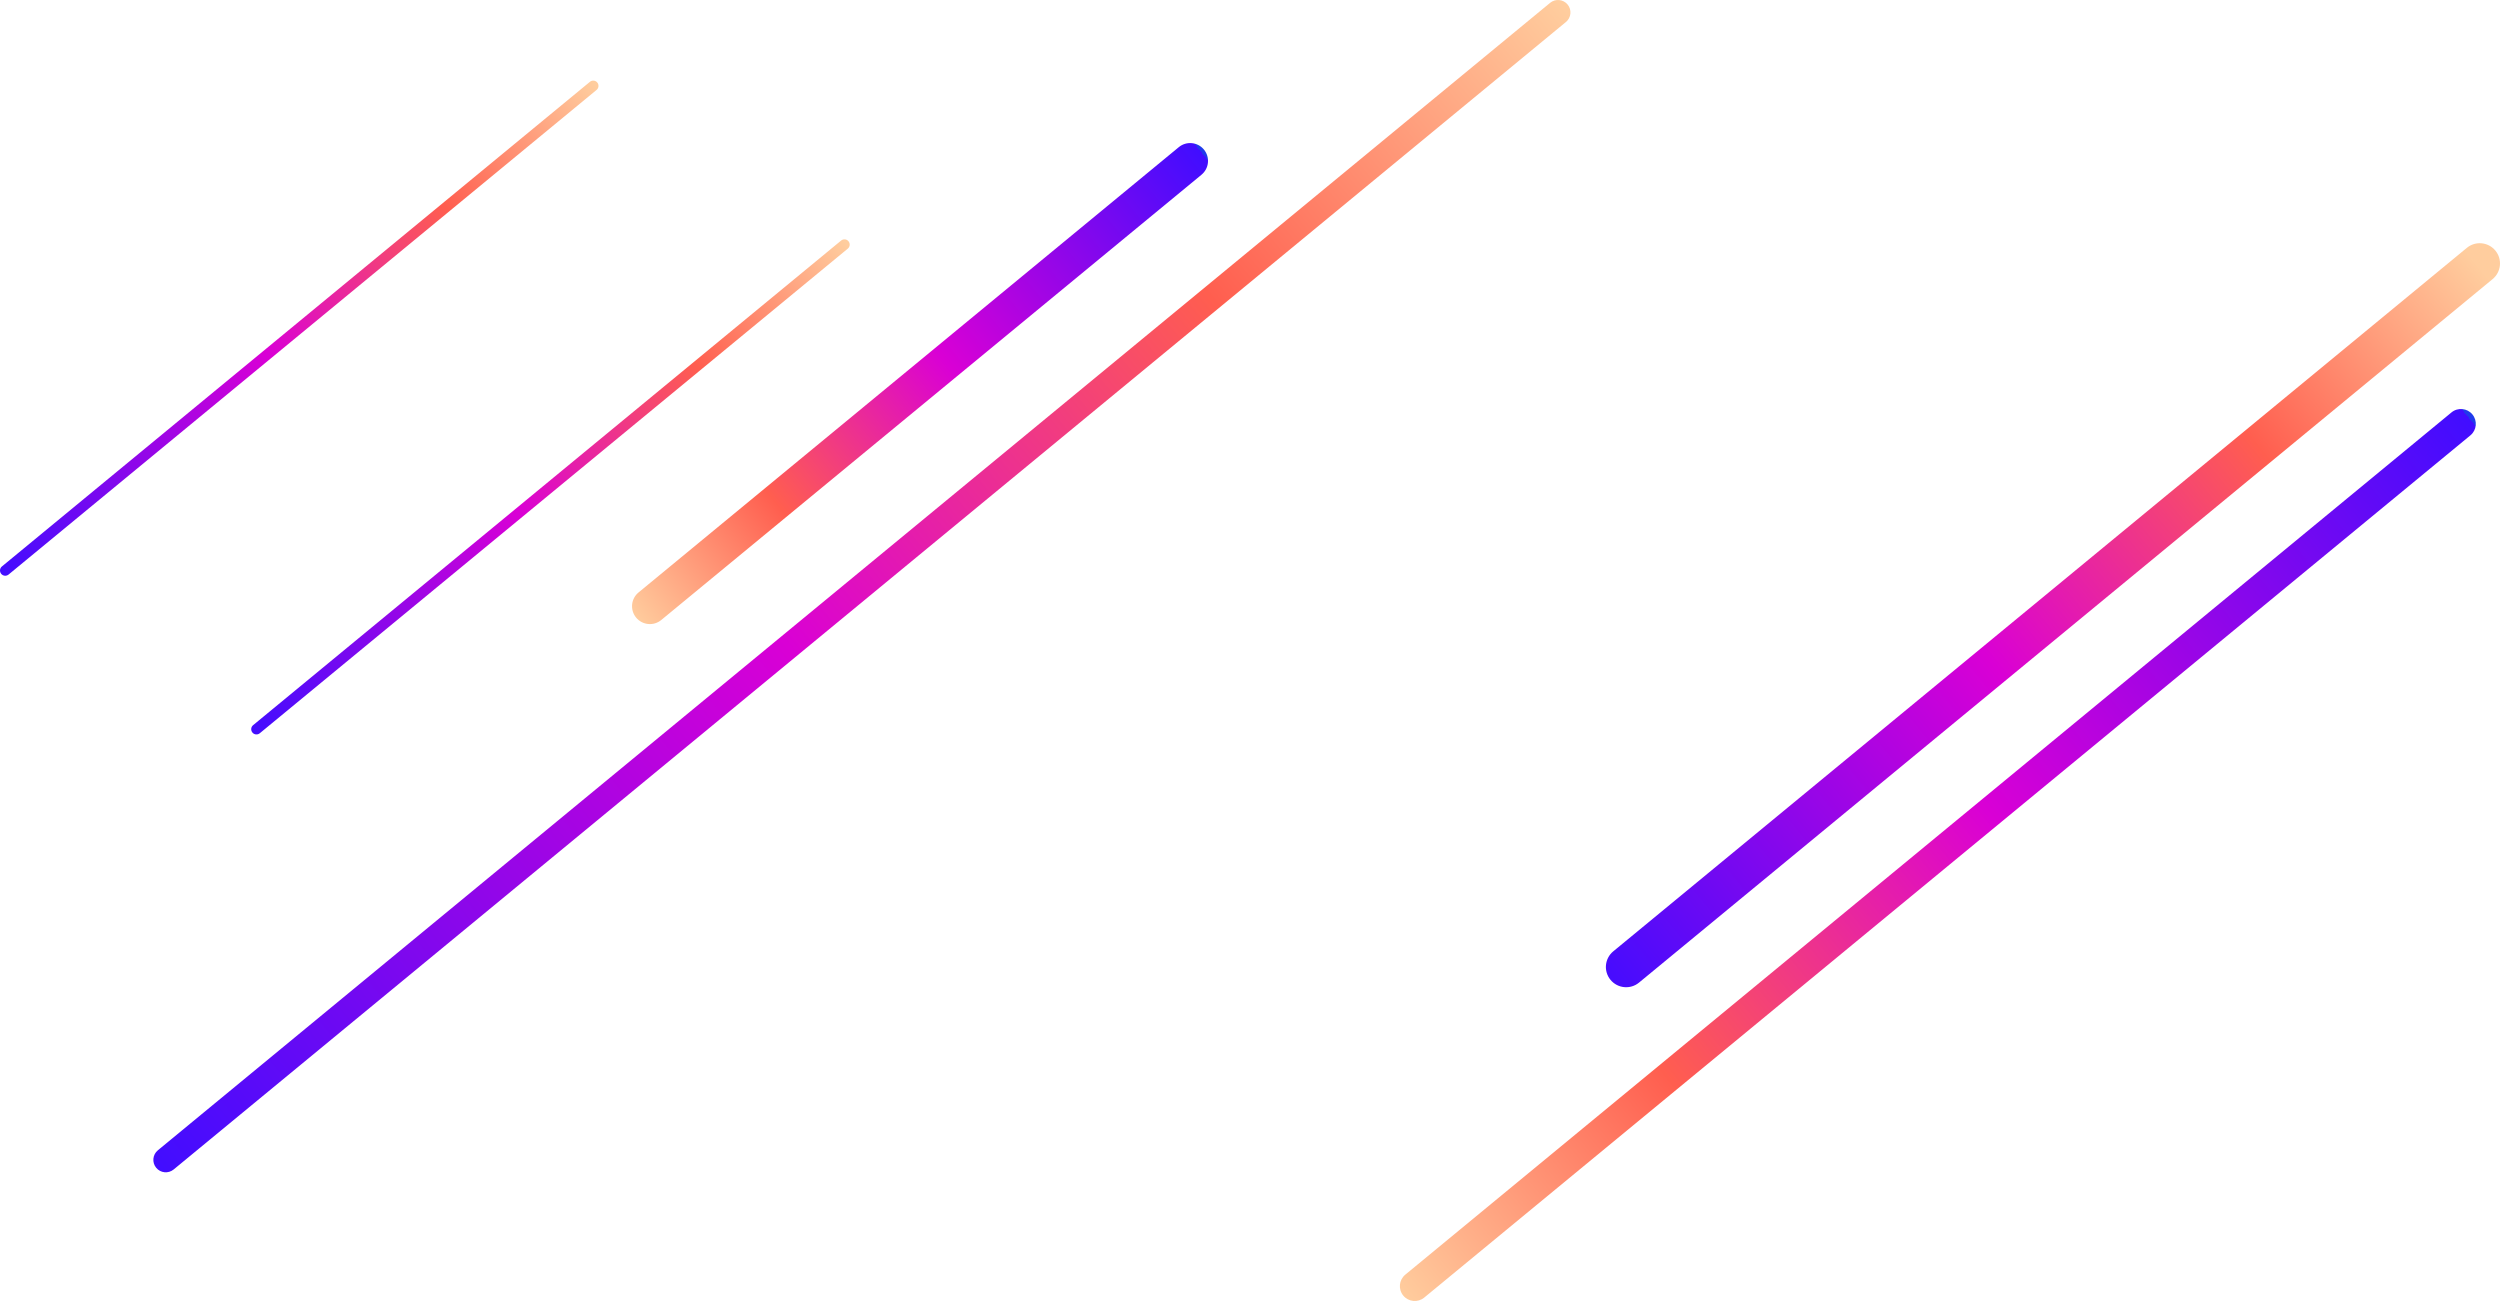 <?xml version="1.0" encoding="UTF-8"?><svg id="Laag_1" xmlns="http://www.w3.org/2000/svg" xmlns:xlink="http://www.w3.org/1999/xlink" viewBox="0 0 1081.26 562.69"><defs><style>.cls-1{fill:url(#linear-gradient);}.cls-2{fill:url(#linear-gradient-3);}.cls-3{fill:url(#linear-gradient-4);}.cls-4{fill:url(#linear-gradient-2);}.cls-5{fill:url(#linear-gradient-6);}.cls-6{fill:url(#linear-gradient-5);}</style><linearGradient id="linear-gradient" x1="1342.55" y1="3.44" x2="2162.3" y2="3.44" gradientTransform="translate(-152.13 1182.41) rotate(-39.49) scale(.73 .79)" gradientUnits="userSpaceOnUse"><stop offset="0" stop-color="#ffcd9e"/><stop offset=".25" stop-color="#ff5e4f"/><stop offset=".55" stop-color="#d900d5"/><stop offset="1" stop-color="#410dff"/><stop offset="1" stop-color="#203aeb"/></linearGradient><linearGradient id="linear-gradient-2" x1="1548.51" y1="-116.85" x2="2042.06" y2="-116.85" gradientTransform="translate(-371.95 1573.87) rotate(-39.5) scale(1 1.78)" gradientUnits="userSpaceOnUse"><stop offset="0" stop-color="#203aeb"/><stop offset="0" stop-color="#410dff"/><stop offset=".45" stop-color="#d900d5"/><stop offset=".75" stop-color="#ff5e4f"/><stop offset="1" stop-color="#ffcd9e"/></linearGradient><linearGradient id="linear-gradient-3" x1="1247.38" y1="-335.71" x2="1682.78" y2="-335.71" gradientTransform="translate(-48.72 1307.87) rotate(-39.49) scale(.73 1.78)" xlink:href="#linear-gradient"/><linearGradient id="linear-gradient-4" x1="1022.2" y1="-805.23" x2="2104.39" y2="-805.23" gradientTransform="translate(-254.07 1289.66) rotate(-39.49) scale(.73 .5)" xlink:href="#linear-gradient-2"/><linearGradient id="linear-gradient-5" x1="1028.36" y1="-893.48" x2="1485.4" y2="-893.48" gradientTransform="translate(-187.97 1138.18) rotate(-39.49) scale(.73 .5)" xlink:href="#linear-gradient-2"/><linearGradient id="linear-gradient-6" x1="973.4" y1="-1138.65" x2="1430.44" y2="-1138.65" gradientTransform="translate(-187.97 1138.18) rotate(-39.49) scale(.73 .5)" xlink:href="#linear-gradient-2"/></defs><g id="Line"><path class="cls-1" d="m1068.46,188.29l-452.49,372.93c-2.74,2.26-6.79,1.87-9.05-.87h0c-2.26-2.74-1.87-6.79.87-9.05l452.49-372.93c2.74-2.26,6.79-1.87,9.05.87h0c2.26,2.74,1.87,6.79-.87,9.05Z"/><path class="cls-4" d="m1078.07,120.71l-369.19,304.27c-3.73,3.08-9.25,2.54-12.33-1.19h0c-3.08-3.73-2.54-9.25,1.19-12.33l369.19-304.27c3.73-3.08,9.25-2.54,12.33,1.19h0c3.08,3.73,2.54,9.25-1.19,12.33Z"/><path class="cls-2" d="m519.67,75.56l-233.68,192.6c-3.29,2.71-8.16,2.24-10.87-1.05h0c-2.71-3.29-2.24-8.16,1.05-10.87L509.84,63.64c3.29-2.71,8.16-2.24,10.87,1.05h0c2.71,3.29,2.24,8.16-1.05,10.87Z"/><path class="cls-3" d="m677.27,9.52L75.11,505.8c-2.29,1.89-5.68,1.56-7.56-.73h0c-1.89-2.29-1.56-5.68.73-7.57L670.43,1.23c2.29-1.89,5.68-1.56,7.57.73h0c1.89,2.29,1.56,5.68-.73,7.57Z"/><path class="cls-6" d="m366.67,107.54l-254.31,209.59c-.97.8-2.4.66-3.19-.31h0c-.8-.97-.66-2.4.31-3.19l254.31-209.59c.97-.8,2.4-.66,3.19.31h0c.8.97.66,2.4-.31,3.19Z"/><path class="cls-5" d="m258.02,38.89L3.71,248.49c-.97.8-2.4.66-3.19-.31h0c-.8-.97-.66-2.4.31-3.19L255.14,35.39c.97-.8,2.4-.66,3.19.31h0c.8.97.66,2.4-.31,3.19Z"/></g></svg>